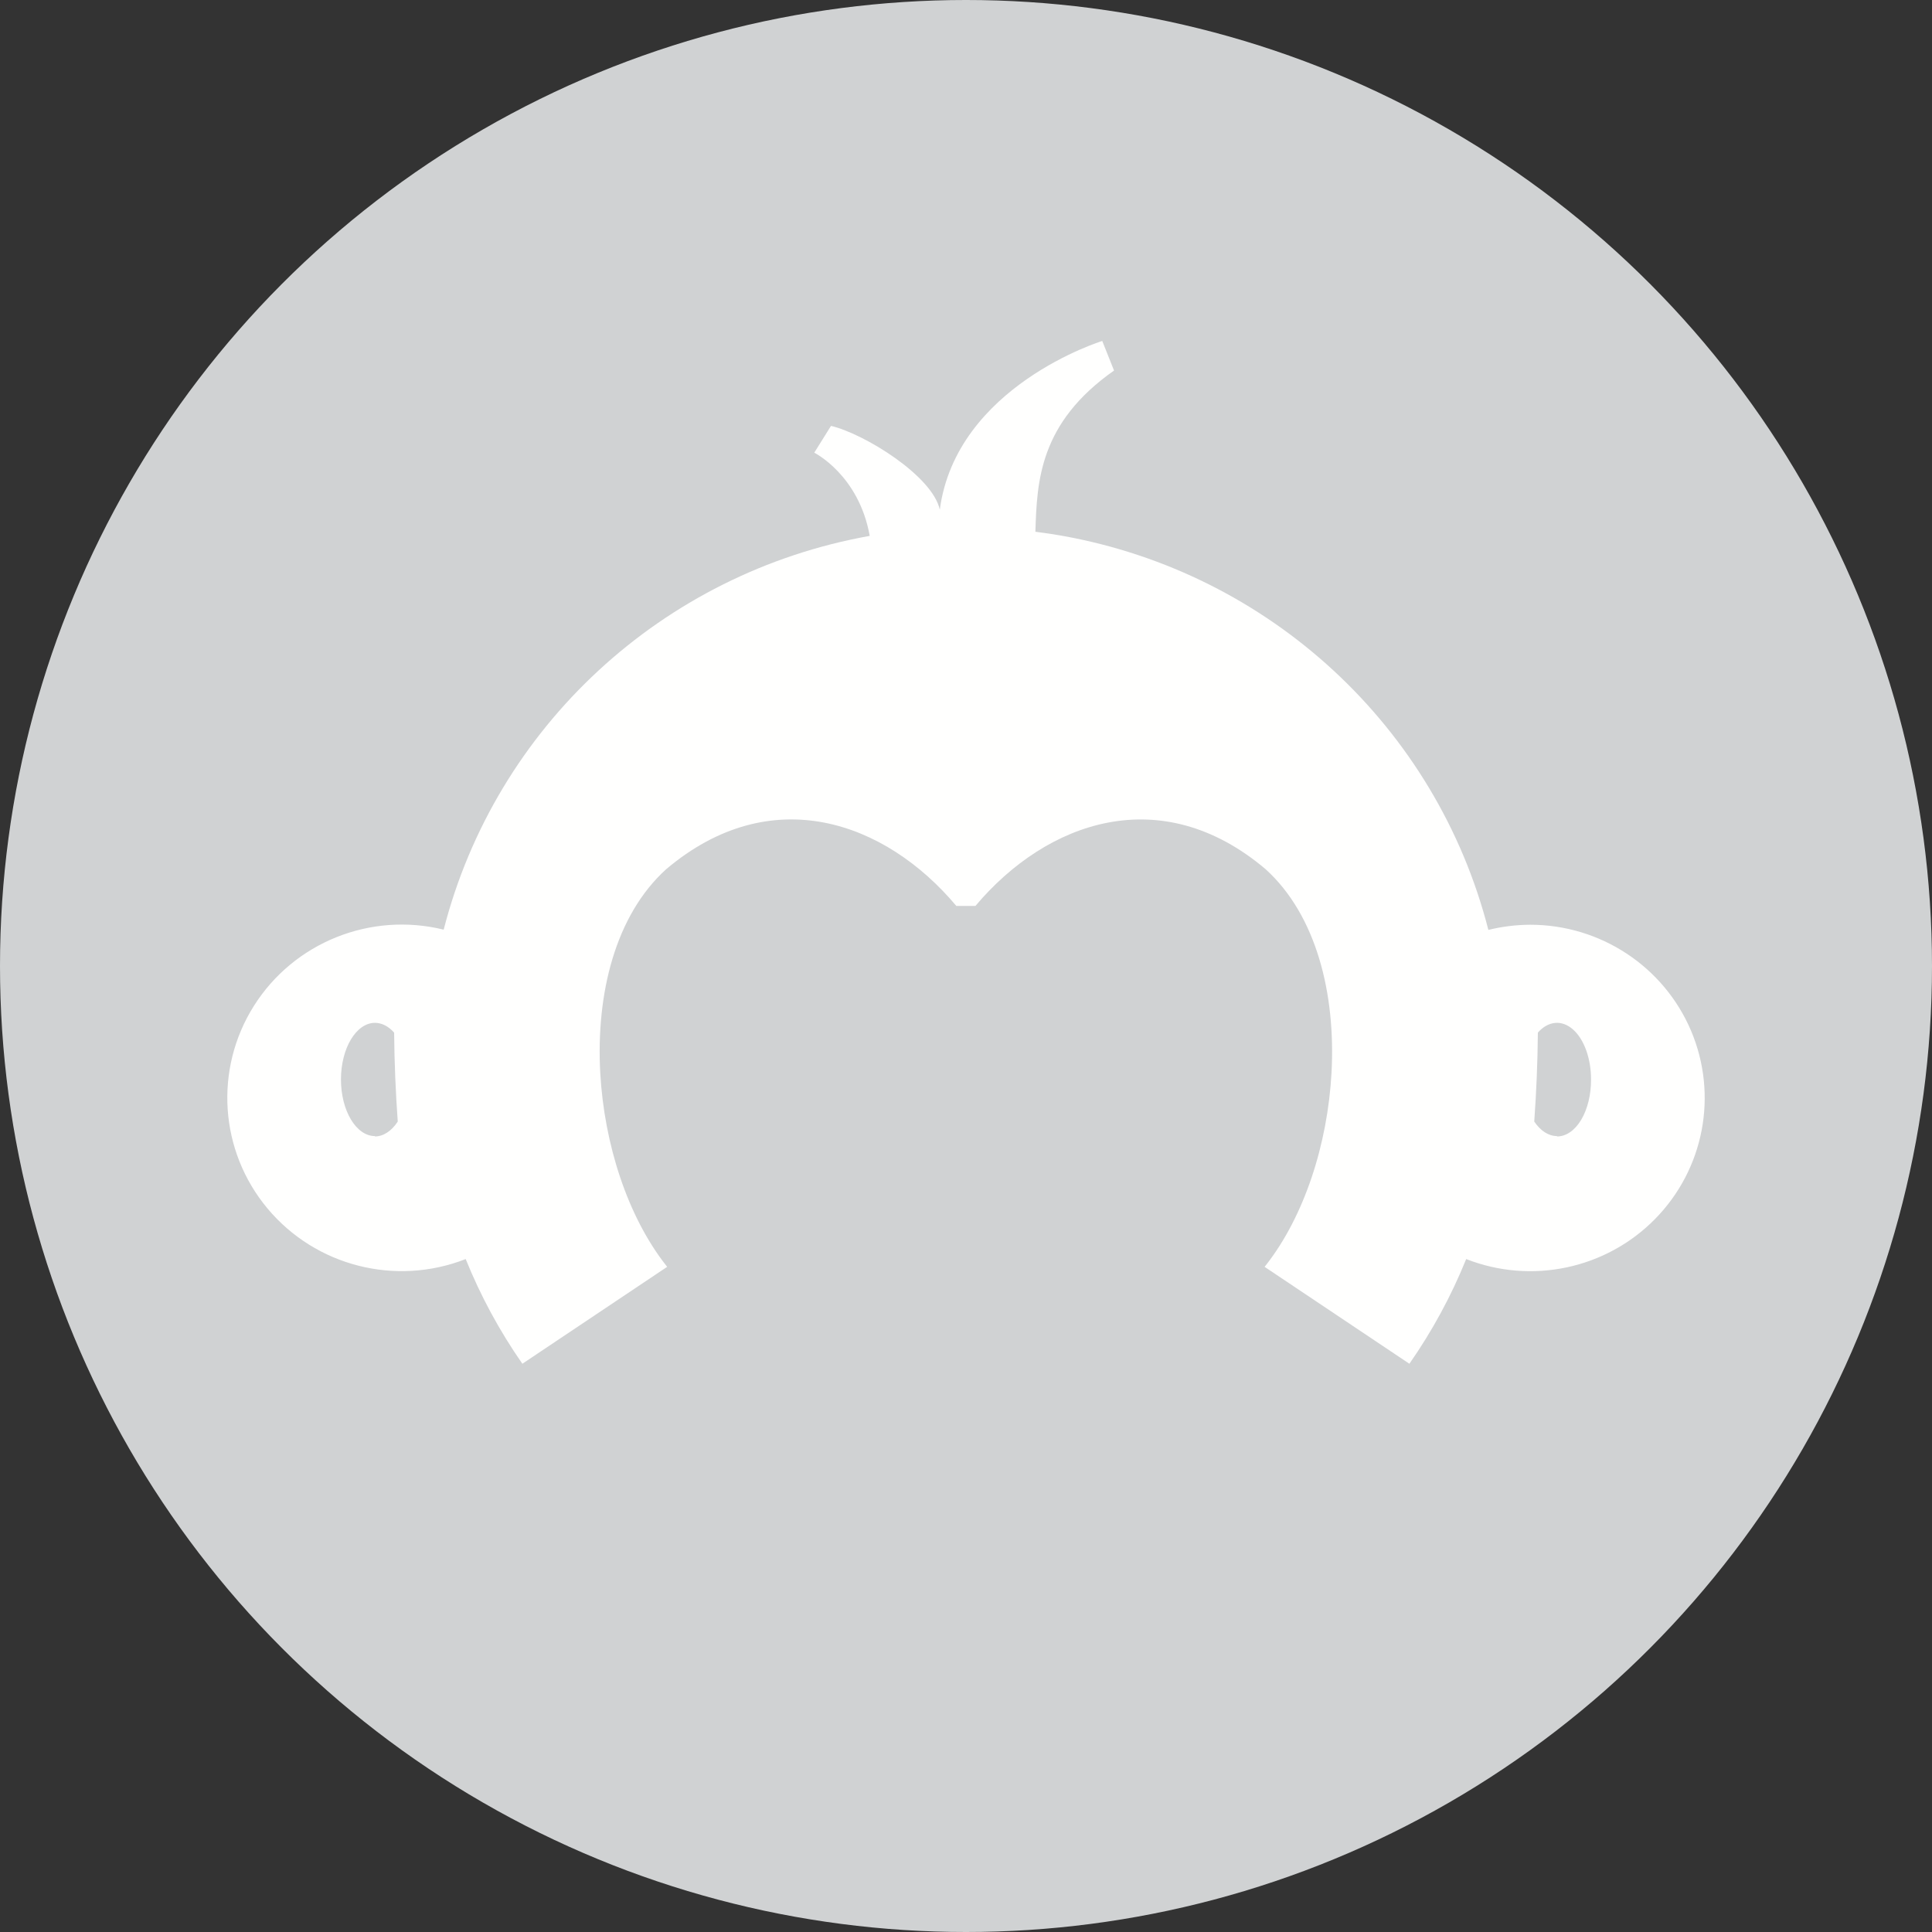 <?xml version="1.0" encoding="UTF-8"?>
<svg width="48px" height="48px" viewBox="0 0 48 48" version="1.1" xmlns="http://www.w3.org/2000/svg" xmlns:xlink="http://www.w3.org/1999/xlink">
    <rect x="0" y="0" width="48" height="48" fill="#333333" stroke="none"/>
    <!-- Generator: Sketch Beta 50 (54935) - http://www.bohemiancoding.com/sketch -->
    <title>Avatar - muted</title>
    <desc>Created with Sketch Beta.</desc>
    <defs>
        <circle id="path-1" cx="24" cy="24" r="24"></circle>
    </defs>
    <g id="Tags,-Badges,-Avatars" stroke="none" stroke-width="1" fill="none" fill-rule="evenodd">
        <g id="Avatars" transform="translate(-339, -399)">
            <g id="Avatars/Muted" transform="translate(339, 399)">
                <g id="avatar">
                    <mask id="mask-2" fill="white">
                        <use xlink:href="#path-1"></use>
                    </mask>
                    <use id="Mask" fill="#D0D2D3" xlink:href="#path-1"></use>
                    <path d="M38.014,22.975 C39.759,22.973 41.335,24.011 42.013,25.607 C42.69,27.204 42.338,29.048 41.118,30.287 C39.899,31.526 38.05,31.918 36.427,31.281 C36.056,32.198 35.583,33.07 35.016,33.882 L31.418,31.474 L31.45,31.435 C32.402,30.221 32.984,28.433 33.081,26.654 C33.188,24.691 32.705,22.741 31.445,21.596 C28.85,19.397 26.01,20.399 24.235,22.507 L23.759,22.507 C21.989,20.399 19.152,19.395 16.55,21.596 C15.287,22.741 14.806,24.689 14.913,26.654 C15.012,28.433 15.594,30.221 16.545,31.435 L16.576,31.474 L12.978,33.882 C12.412,33.07 11.94,32.198 11.57,31.281 C9.828,31.963 7.843,31.456 6.647,30.026 C5.451,28.595 5.315,26.563 6.31,24.988 C7.305,23.413 9.206,22.65 11.023,23.097 C12.317,18.058 16.455,14.234 21.608,13.314 C21.338,11.797 20.23,11.247 20.23,11.247 L20.646,10.581 C21.481,10.779 23.169,11.826 23.349,12.663 C23.759,9.587 27.385,8.471 27.385,8.471 L27.678,9.206 C25.821,10.509 25.763,11.957 25.724,13.211 C25.959,13.241 26.167,13.272 26.398,13.313 C31.551,14.236 35.687,18.063 36.978,23.103 C37.317,23.02 37.665,22.977 38.014,22.975 Z M9.317,28.226 L9.314,28.235 C9.524,28.234 9.727,28.102 9.882,27.865 C9.829,27.132 9.799,26.394 9.792,25.655 C9.652,25.497 9.486,25.413 9.317,25.412 C8.85,25.412 8.471,26.042 8.471,26.819 C8.471,27.596 8.85,28.226 9.317,28.226 Z M38.683,28.226 L38.684,28.235 C38.91,28.235 39.126,28.086 39.285,27.82 C39.443,27.554 39.531,27.194 39.529,26.82 C39.53,26.299 39.357,25.82 39.08,25.576 C38.803,25.332 38.468,25.362 38.208,25.654 C38.201,26.393 38.171,27.13 38.118,27.864 C38.273,28.096 38.474,28.225 38.683,28.226 Z" id="Logo-Monkeyhead" fill="#FFFFFE" mask="url(#mask-2)"></path>
                </g>
            </g>
        </g>
    </g>
</svg>
